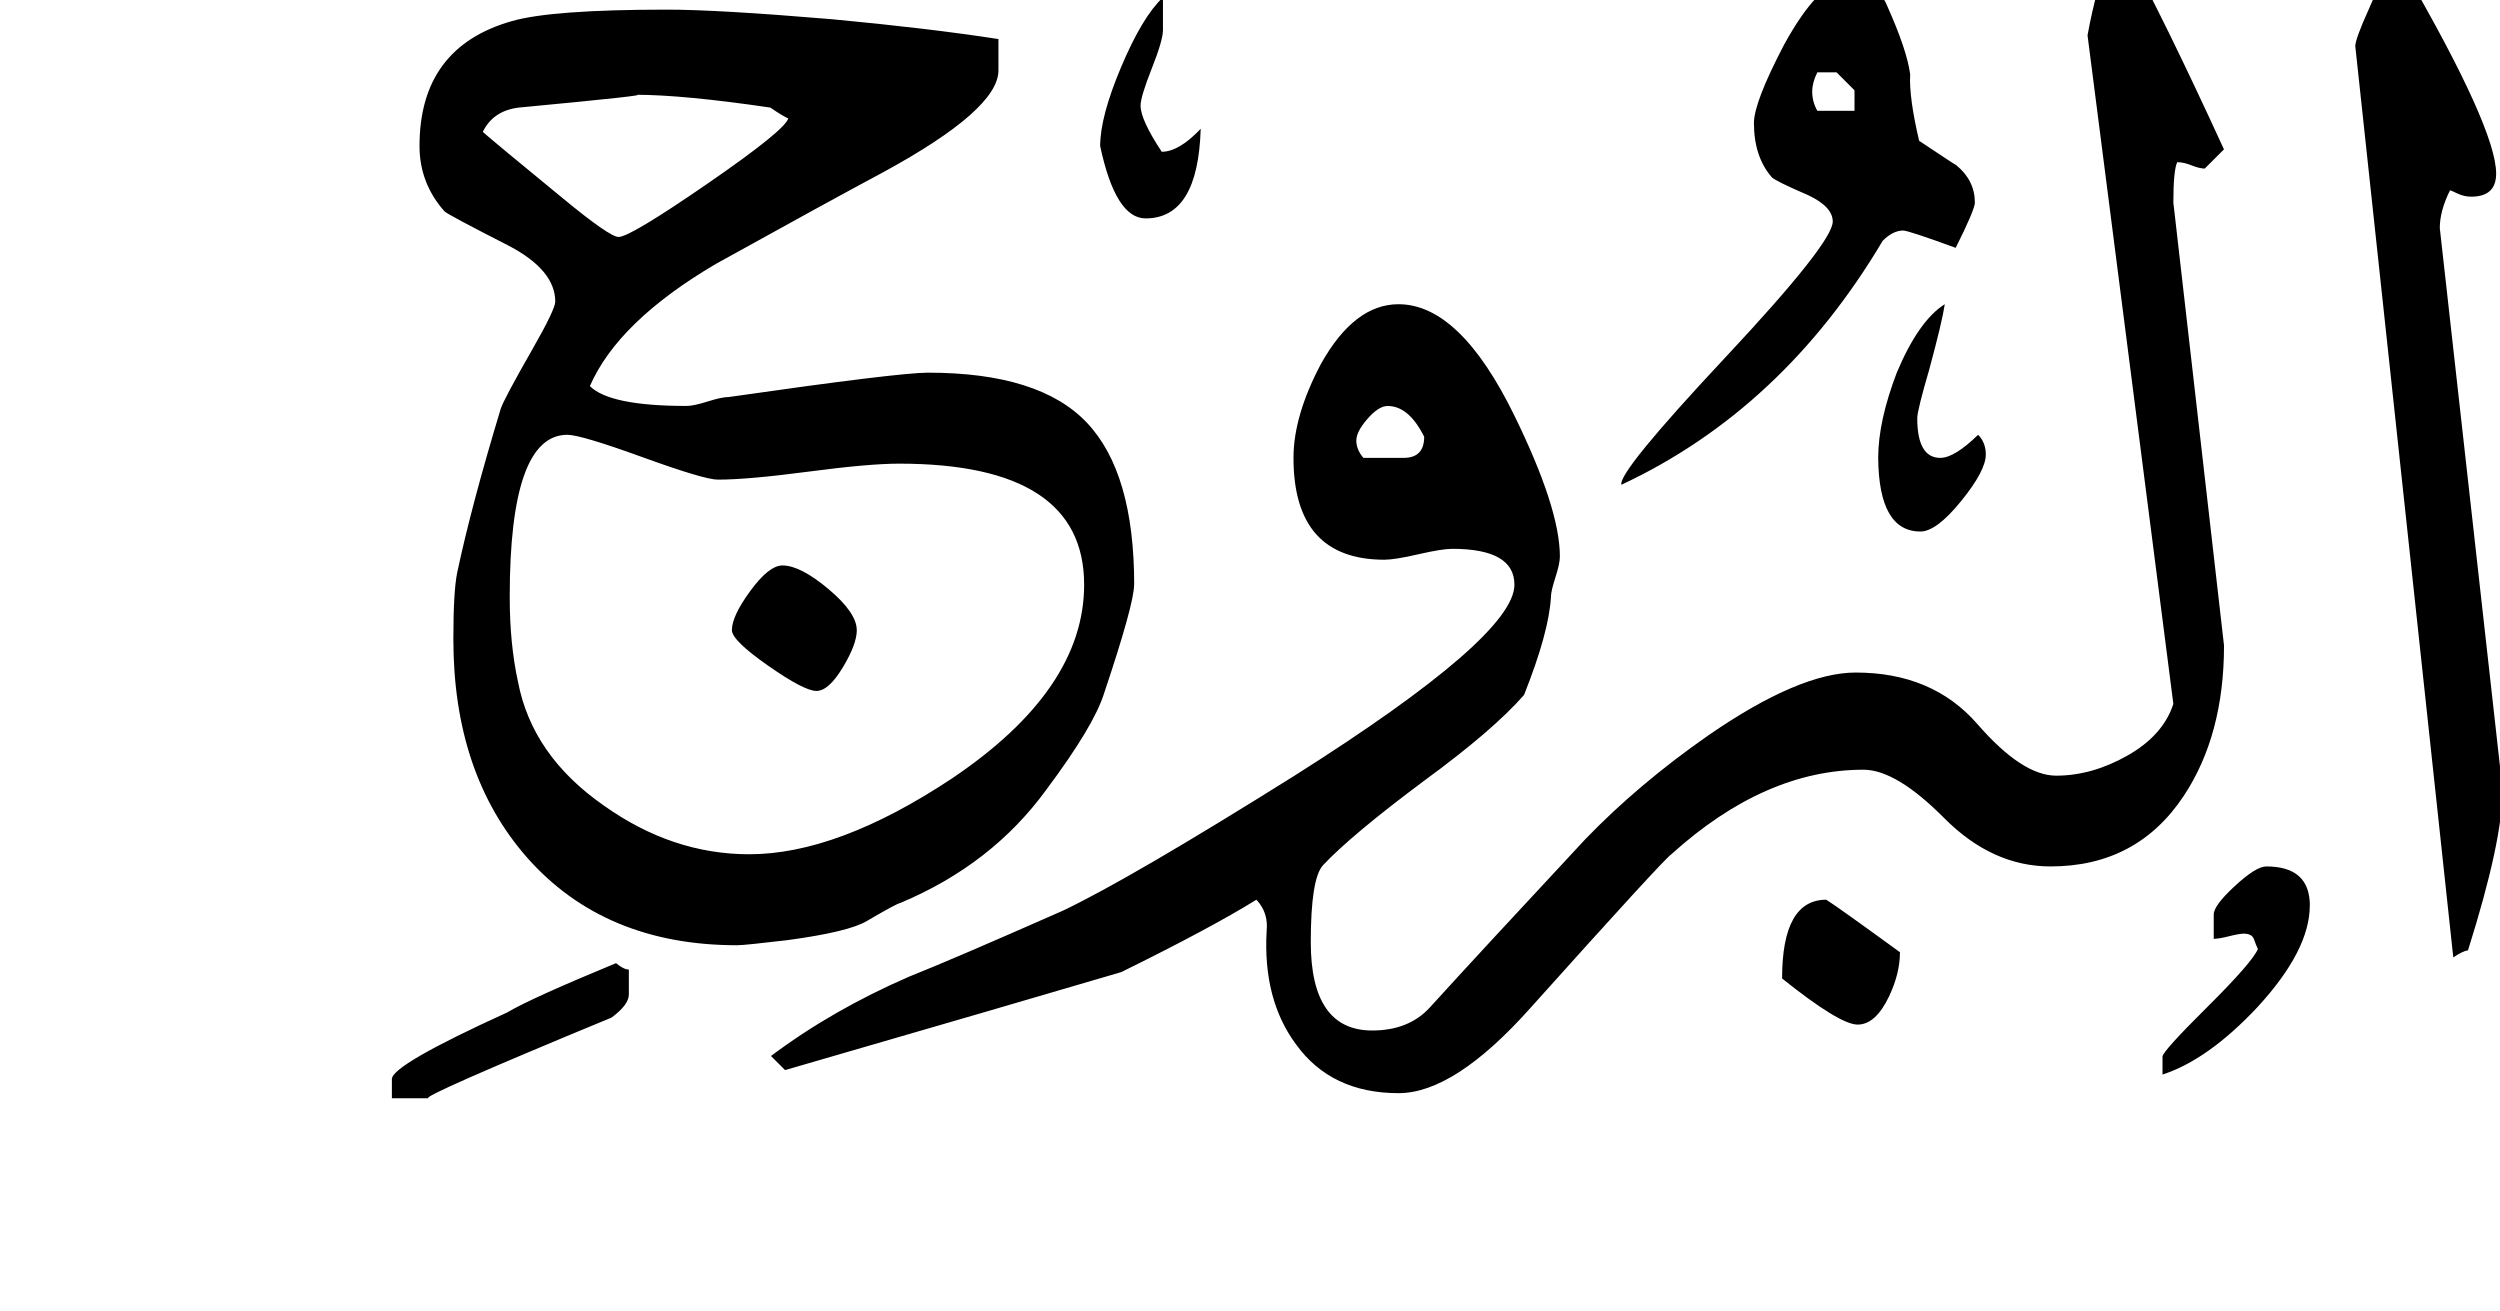 <!-- Generated by IcoMoon.io -->
<svg version="1.1" xmlns="http://www.w3.org/2000/svg" width="61" height="32" viewBox="0 0 61 32">
<title>surah85</title>
<path d="M61.063 19.266q0 1.25-0.844 3.922-0.125 0.016-0.359 0.172l-2.391-22.234q0-0.172 0.328-0.898t0.359-0.945h0.516q2.234 3.859 2.234 4.953 0 0.563-0.609 0.563-0.172 0-0.336-0.078t-0.18-0.078q-0.25 0.5-0.25 0.922zM48.188 4.938q0 0.172-0.469 1.109-1.156-0.422-1.281-0.422-0.25 0-0.5 0.25-2.438 4.109-6.375 5.953-0.094-0.297 2.531-3.102t2.625-3.32q0-0.359-0.594-0.641-0.797-0.344-0.891-0.438-0.438-0.5-0.438-1.328 0-0.5 0.734-1.906 0.859-1.563 1.531-1.563 0.734 0 0.984 0.609 0.484 1.078 0.563 1.672-0.031 0.563 0.219 1.625 0.891 0.594 0.906 0.594 0.453 0.375 0.453 0.906zM48.453 11.094q0 0.391-0.602 1.133t-0.992 0.742q-1.016 0-1.031-1.797 0-0.891 0.453-2.078 0.531-1.266 1.172-1.672-0.063 0.422-0.375 1.578-0.297 1.016-0.297 1.203 0 0.969 0.563 0.969 0.344 0 0.922-0.563 0.188 0.188 0.188 0.484zM56.359 22.094q0 1.094-1.281 2.484-1.203 1.281-2.313 1.641v-0.438q0-0.125 1.094-1.211t1.234-1.414q-0.047-0.094-0.094-0.234t-0.25-0.141q-0.109 0-0.359 0.063t-0.375 0.063v-0.594q0-0.219 0.516-0.695t0.766-0.477q1.063 0 1.063 0.953zM29.297 3.141q-0.063 2.188-1.344 2.188-0.734 0-1.109-1.766 0-0.719 0.516-1.938t1.016-1.688v0.797q0 0.25-0.273 0.938t-0.273 0.906q0 0.344 0.516 1.125 0.422 0 0.953-0.563zM54.266 15.75q0 2.188-0.984 3.672-1.141 1.719-3.25 1.719-1.422 0-2.594-1.18t-1.969-1.18q-2.406 0-4.688 2.063-0.203 0.141-3.453 3.766-1.844 2.063-3.203 2.063-1.641 0-2.5-1.188-0.813-1.094-0.719-2.766 0.047-0.453-0.25-0.766-1.109 0.688-3.297 1.766-2.703 0.797-8.203 2.391l-0.344-0.344q1.5-1.125 3.375-1.938 1.063-0.422 3.75-1.609 1.641-0.781 5.656-3.297 5.359-3.391 5.359-4.656 0-0.875-1.516-0.875-0.25 0-0.828 0.133t-0.828 0.133q-2.219 0-2.219-2.484 0-1.031 0.672-2.297 0.813-1.453 1.891-1.453 1.5 0 2.828 2.719 1.109 2.266 1.109 3.438 0 0.172-0.109 0.508t-0.109 0.477q-0.047 0.859-0.656 2.391-0.75 0.859-2.438 2.094-1.781 1.328-2.469 2.063-0.297 0.328-0.297 1.875 0 2.156 1.5 2.156 0.891 0 1.406-0.563 1.25-1.375 3.797-4.109 1.297-1.344 3-2.531 2.219-1.531 3.594-1.531 1.875 0 2.969 1.258t1.922 1.258q0.875 0 1.742-0.492t1.117-1.258l-2.094-16.313q0.203-1.141 0.594-2.141 0.125 0 0.344 0.047 0.906 1.641 2.391 4.875l-0.469 0.469q-0.125 0-0.32-0.078t-0.352-0.078q-0.094 0.203-0.094 0.984zM46.359 23.234q0 0.516-0.266 1.078-0.328 0.688-0.766 0.688t-1.844-1.125q0-1.922 1.078-1.922 0.297 0.188 1.797 1.281zM27.672 14.266q0 0.469-0.734 2.656-0.25 0.797-1.406 2.344-1.328 1.828-3.563 2.766-0.094 0.016-0.813 0.438-0.438 0.266-1.938 0.469-1.047 0.125-1.234 0.125-3.234 0-5.125-2.141-1.797-2.047-1.797-5.328 0-1.172 0.094-1.625 0.344-1.625 1.063-4 0.078-0.234 0.766-1.438 0.563-0.984 0.563-1.172 0-0.766-1.125-1.359-1.5-0.766-1.578-0.844-0.609-0.688-0.609-1.594 0-2.406 2.25-3.047 0.969-0.281 3.797-0.281 1.234 0 4.016 0.234 2.344 0.219 4.063 0.484v0.766q0 0.953-2.813 2.484-1.344 0.719-4.078 2.234-2.391 1.406-3.078 2.984 0.484 0.484 2.359 0.484 0.172 0 0.516-0.109t0.516-0.109q4.141-0.594 4.859-0.594 2.719 0 3.875 1.219t1.156 3.953zM15.344 24.266q0 0.25-0.422 0.563-4.688 1.938-4.469 1.969h-0.891v-0.469q0-0.344 2.813-1.625 0.578-0.344 2.656-1.203 0.188 0.156 0.313 0.156v0.609zM45.25 2.703v-0.5l-0.438-0.438h-0.469q-0.125 0.25-0.125 0.469 0 0.25 0.125 0.469h0.906zM34.75 10.656q-0.375-0.75-0.891-0.75-0.219 0-0.492 0.313t-0.273 0.531 0.172 0.422h0.984q0.5 0 0.5-0.516zM19.234 2.891q-0.141-0.063-0.438-0.266-2.125-0.313-3.297-0.313 0.484 0-2.844 0.313-0.625 0.078-0.875 0.594 0.359 0.313 1.922 1.594 1.172 0.969 1.391 0.969 0.281 0 2.164-1.297t1.977-1.594zM26.453 14.266q0-2.953-4.516-2.953-0.734 0-2.211 0.195t-2.211 0.195q-0.328 0-1.836-0.547t-1.836-0.547q-1.406 0-1.406 3.953 0 1.156 0.203 2.078 0.344 1.797 2.094 3.016 1.672 1.188 3.547 1.188 2.156 0 4.938-1.844 3.234-2.172 3.234-4.734zM20.906 15.375q0 0.344-0.344 0.914t-0.641 0.57-1.18-0.617-0.883-0.867q0-0.344 0.453-0.961t0.781-0.617q0.438 0 1.125 0.578t0.688 1z"></path>
</svg>
